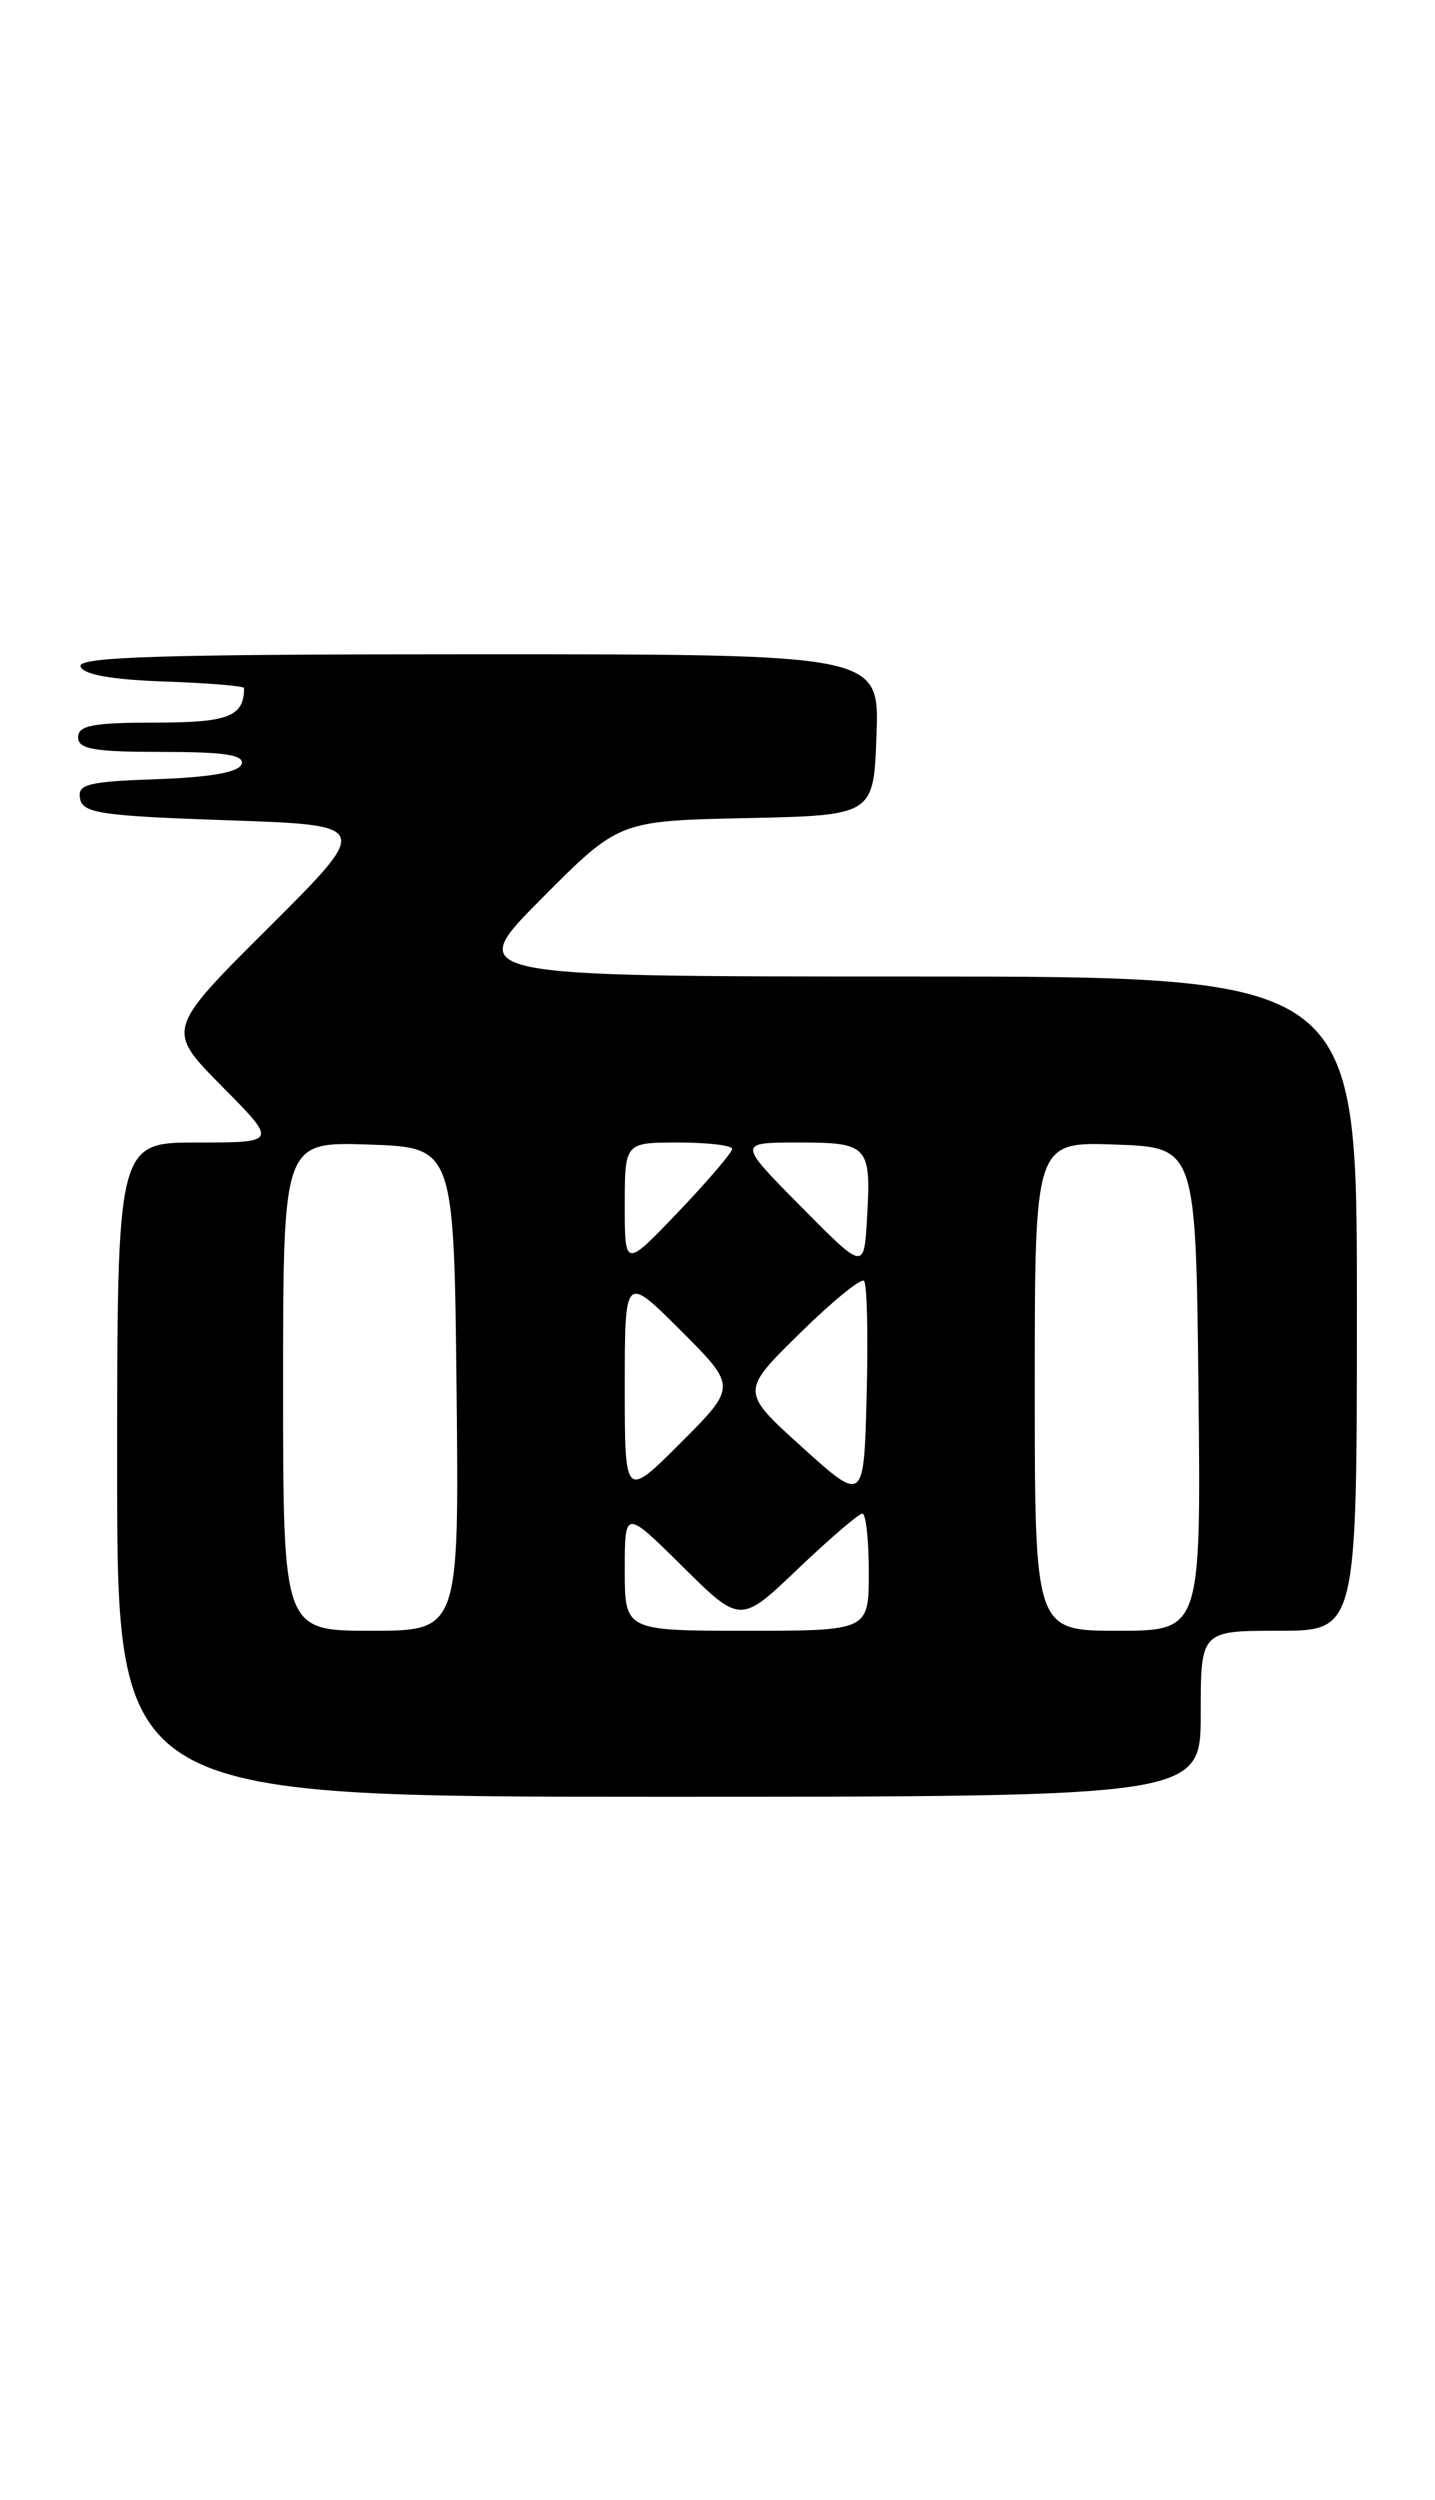 <?xml version="1.0" encoding="UTF-8" standalone="no"?>
<!DOCTYPE svg PUBLIC "-//W3C//DTD SVG 1.1//EN" "http://www.w3.org/Graphics/SVG/1.1/DTD/svg11.dtd" >
<svg xmlns="http://www.w3.org/2000/svg" xmlns:xlink="http://www.w3.org/1999/xlink" version="1.1" viewBox="0 0 147 256">
 <g >
 <path fill="currentColor"
d=" M 123.00 175.50 C 123.00 167.00 123.00 167.00 131.00 167.00 C 139.00 167.00 139.00 167.00 139.00 133.50 C 139.00 100.00 139.00 100.00 93.27 100.00 C 47.55 100.00 47.55 100.00 55.47 92.03 C 63.40 84.06 63.40 84.06 76.45 83.78 C 89.50 83.50 89.50 83.50 89.79 75.25 C 90.08 67.00 90.08 67.00 48.96 67.00 C 16.50 67.00 7.92 67.26 8.25 68.25 C 8.52 69.08 11.40 69.60 16.83 69.79 C 21.32 69.95 25.00 70.25 25.00 70.46 C 25.00 73.38 23.42 74.00 15.89 74.00 C 9.54 74.00 8.00 74.29 8.00 75.50 C 8.00 76.72 9.62 77.00 16.58 77.00 C 23.00 77.00 25.06 77.31 24.75 78.25 C 24.48 79.08 21.58 79.60 16.10 79.79 C 8.96 80.04 7.91 80.31 8.20 81.79 C 8.48 83.28 10.40 83.56 23.28 84.00 C 38.04 84.50 38.04 84.50 27.53 94.98 C 17.01 105.45 17.01 105.45 22.72 111.23 C 28.44 117.00 28.44 117.00 20.22 117.00 C 12.00 117.00 12.00 117.00 12.00 150.50 C 12.00 184.00 12.00 184.00 67.50 184.00 C 123.00 184.00 123.00 184.00 123.00 175.50 Z  M 29.00 141.96 C 29.00 116.92 29.00 116.92 37.75 117.21 C 46.50 117.50 46.50 117.50 46.77 142.25 C 47.03 167.00 47.03 167.00 38.02 167.00 C 29.00 167.00 29.00 167.00 29.00 141.96 Z  M 64.00 160.78 C 64.00 154.56 64.00 154.56 69.92 160.42 C 75.85 166.29 75.85 166.29 81.76 160.64 C 85.02 157.54 87.98 155.00 88.34 155.00 C 88.70 155.00 89.00 157.70 89.00 161.00 C 89.00 167.00 89.00 167.00 76.50 167.00 C 64.00 167.00 64.00 167.00 64.00 160.78 Z  M 106.00 141.96 C 106.00 116.92 106.00 116.92 114.25 117.21 C 122.50 117.50 122.50 117.50 122.77 142.25 C 123.03 167.00 123.03 167.00 114.52 167.00 C 106.00 167.00 106.00 167.00 106.00 141.96 Z  M 82.18 148.21 C 75.86 142.50 75.86 142.50 81.91 136.56 C 85.23 133.29 88.20 130.87 88.51 131.17 C 88.82 131.48 88.94 136.72 88.78 142.82 C 88.50 153.91 88.50 153.91 82.18 148.21 Z  M 64.00 142.00 C 64.00 130.52 64.00 130.52 69.74 136.26 C 75.48 142.00 75.48 142.00 69.74 147.74 C 64.00 153.48 64.00 153.48 64.00 142.00 Z  M 64.00 123.43 C 64.00 117.00 64.00 117.00 69.50 117.00 C 72.53 117.00 75.00 117.30 75.00 117.66 C 75.00 118.02 72.53 120.91 69.50 124.09 C 64.00 129.85 64.00 129.85 64.00 123.43 Z  M 82.03 123.54 C 75.56 117.00 75.56 117.00 81.81 117.00 C 88.99 117.00 89.26 117.31 88.81 124.91 C 88.50 130.08 88.50 130.08 82.03 123.54 Z "/>
</g>
</svg>